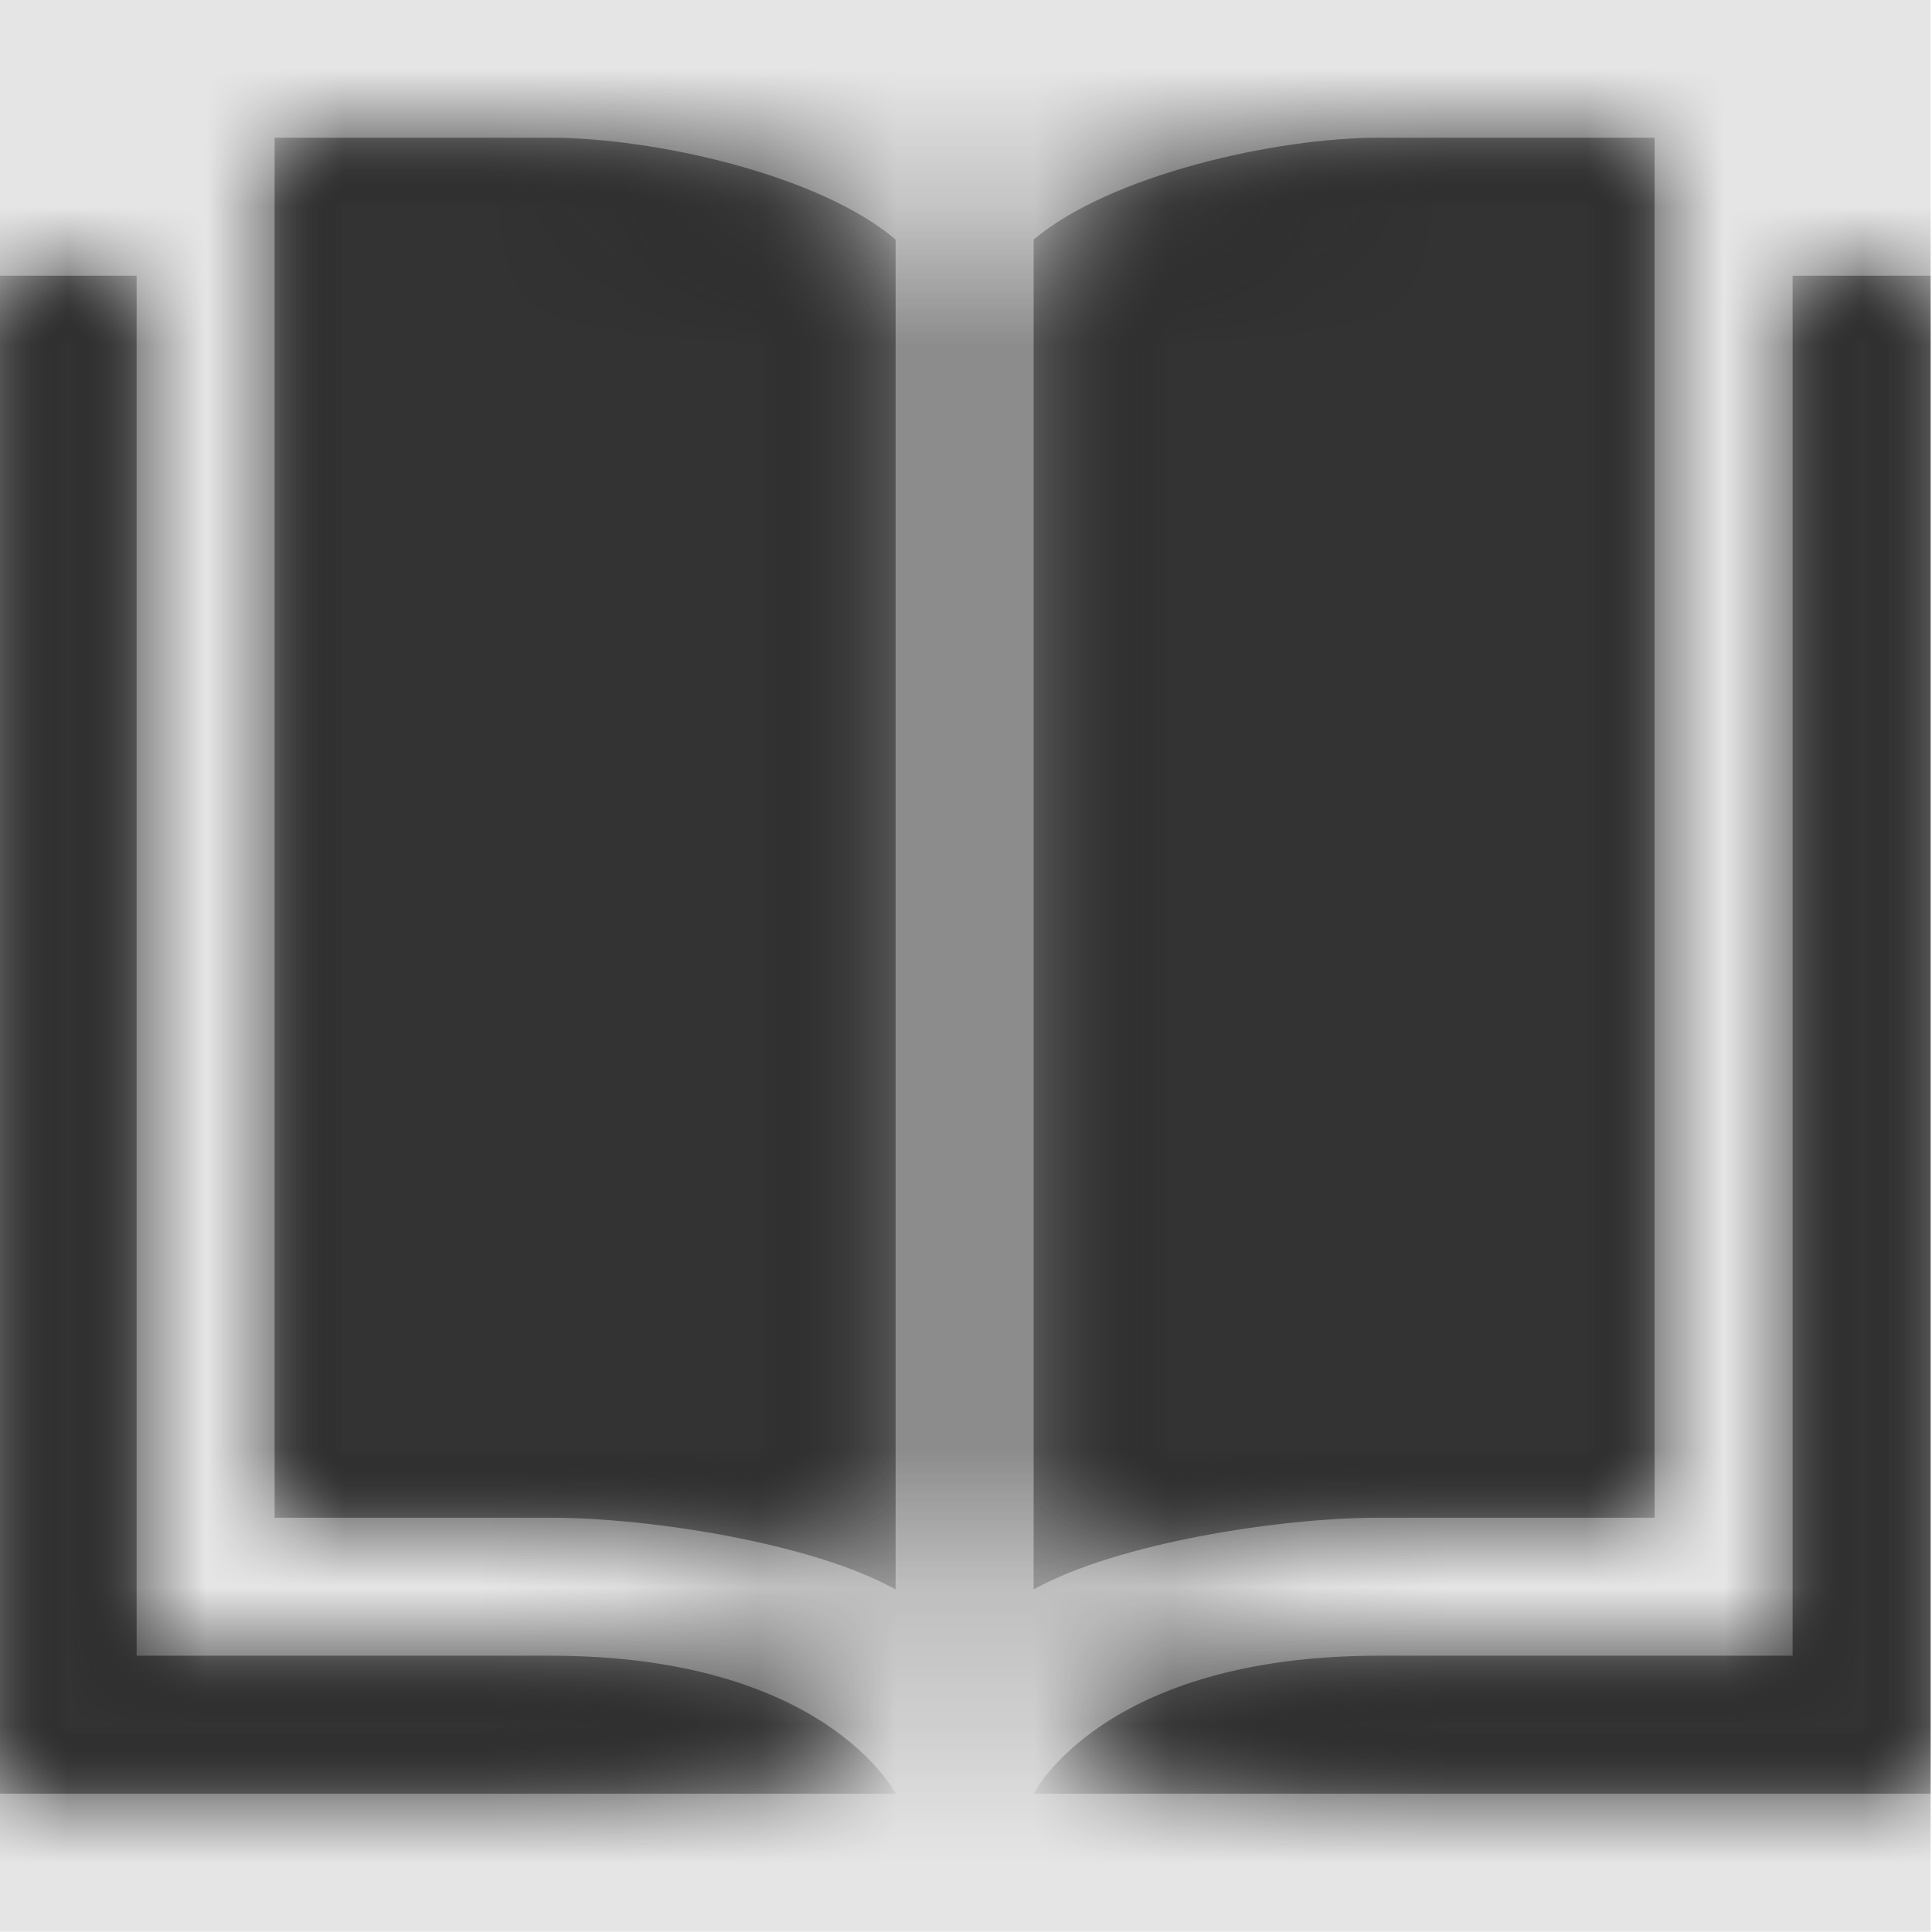 <svg width="512" height="512" viewBox="0 0 512 512" version="1.1" xmlns="http://www.w3.org/2000/svg" xmlns:xlink="http://www.w3.org/1999/xlink">
<title>symbol-book</title>
<desc>Created using Figma</desc>
<g id="Canvas" transform="matrix(36.571 0 0 36.571 -29842.3 -6144)">
<rect x="816" y="168" width="14" height="14" fill="#E5E5E5"/>
<g id="symbol-book">
<mask id="mask0_outline" mask-type="alpha">
<g id="Mask">
<use xlink:href="#path0_fill" transform="translate(816 169)" fill="#FFFFFF"/>
</g>
</mask>
<g id="Mask" mask="url(#mask0_outline)">
<use xlink:href="#path0_fill" transform="translate(816 169)"/>
</g>
<g id="&#226;&#134;&#170;&#240;&#159;&#142;&#168;Color" mask="url(#mask0_outline)">
<g id="Rectangle 3">
<use xlink:href="#path1_fill" transform="translate(816 168)" fill="#333333"/>
</g>
</g>
</g>
</g>
<defs>
<path id="path0_fill" fill-rule="evenodd" d="M 7.5 10.52C 8.102 10.184 9.285 10 10 10L 12 10L 12 0L 10 0C 9.254 0 8.055 0.27 7.5 0.738L 7.5 10.52ZM 1 11L 4 11C 6 11 6.5 12 6.5 12L 0 12L 0 1L 1 1L 1 11ZM 2 0L 2 10L 4 10C 4.715 10 5.898 10.184 6.5 10.52L 6.5 0.738C 5.945 0.266 4.746 0 4 0L 2 0ZM 13 11L 13 1L 14 1L 14 12L 7.5 12C 7.5 12 8 11 10 11L 13 11Z"/>
<path id="path1_fill" fill-rule="evenodd" d="M 0 0L 14 0L 14 14L 0 14L 0 0Z"/>
</defs>
</svg>
